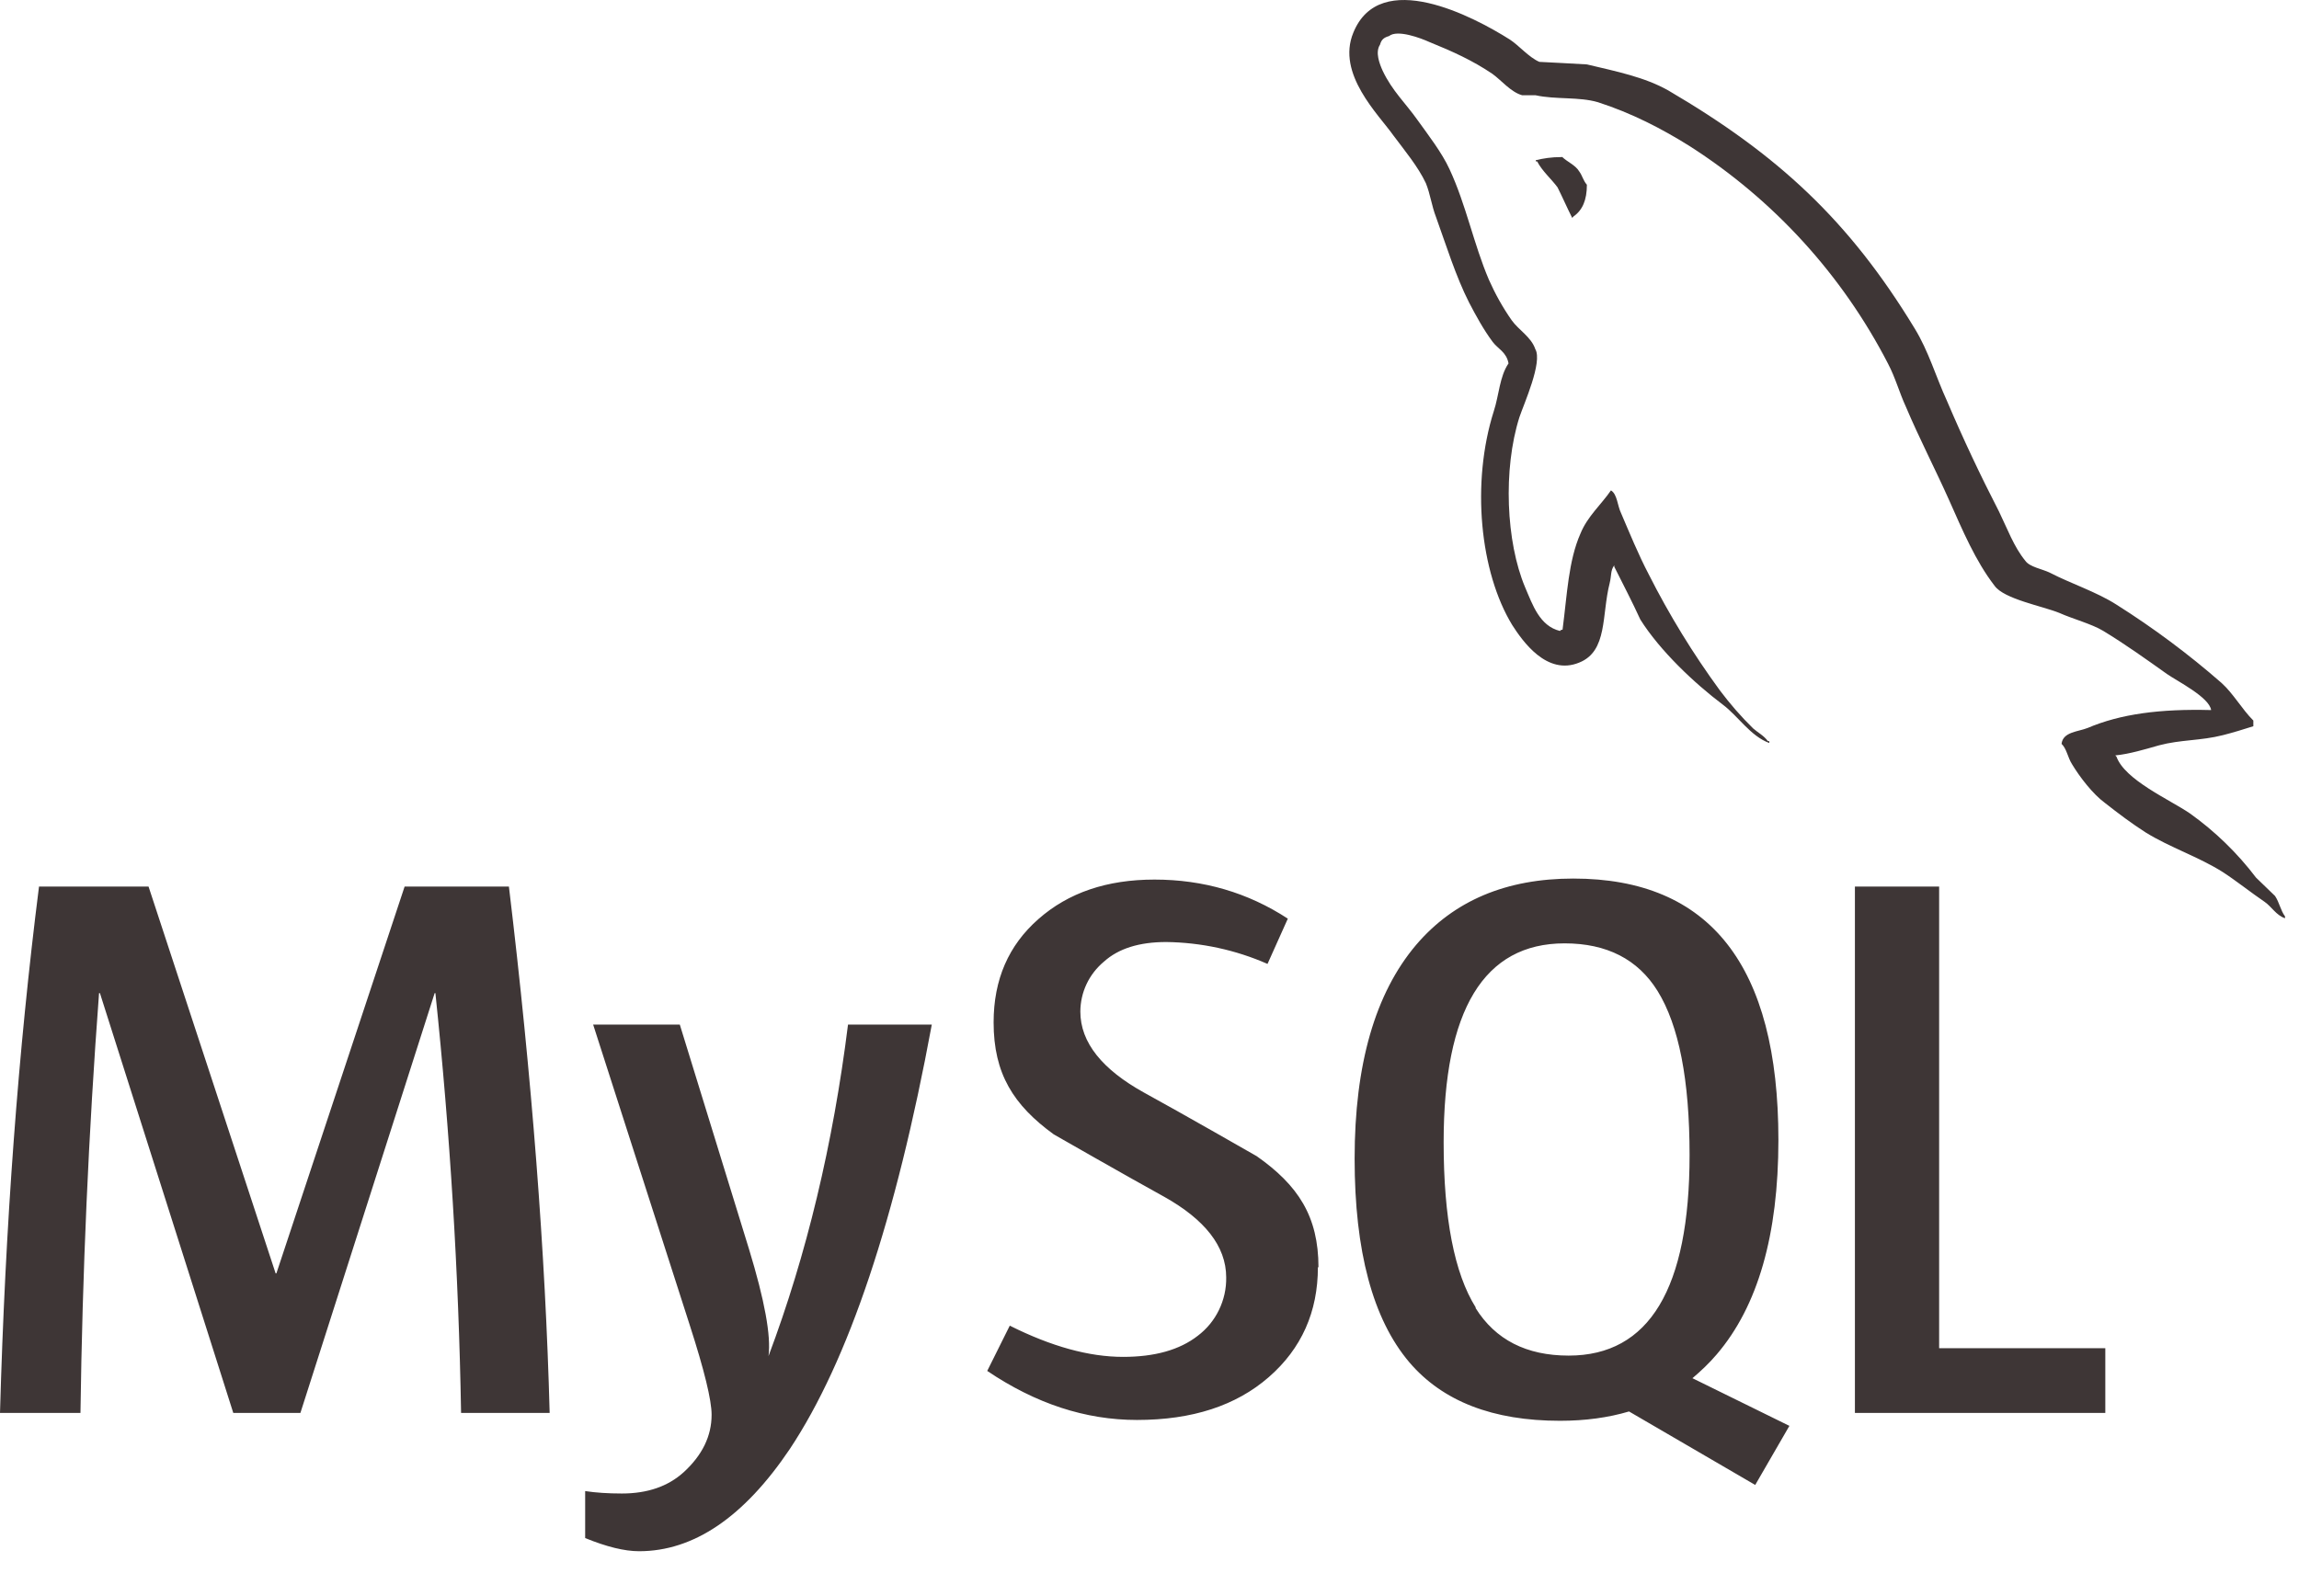 <svg width="36" height="25" viewBox="0 0 36 25" fill="none" xmlns="http://www.w3.org/2000/svg">
<path d="M24.458 2.46C24.287 2.46 24.17 2.481 24.049 2.509V2.528H24.07C24.151 2.683 24.288 2.797 24.39 2.935C24.47 3.095 24.539 3.255 24.619 3.413L24.64 3.39C24.78 3.292 24.849 3.134 24.849 2.894C24.789 2.824 24.78 2.754 24.729 2.685C24.67 2.585 24.541 2.536 24.461 2.457L24.458 2.46ZM8.602 22.131H7.22C7.182 19.934 7.047 17.741 6.818 15.556H6.806L4.704 22.131H3.653L1.565 15.556H1.551C1.387 17.744 1.29 19.937 1.26 22.131H0C0.082 19.2 0.286 16.45 0.611 13.886H2.326L4.316 19.945H4.328L6.336 13.886H7.969C8.33 16.89 8.541 19.641 8.607 22.131H8.602ZM14.591 16.048C14.028 19.097 13.285 21.315 12.367 22.697C11.648 23.765 10.861 24.297 10.007 24.297C9.779 24.297 9.5 24.228 9.163 24.091V23.355C9.327 23.38 9.521 23.393 9.738 23.393C10.138 23.393 10.459 23.282 10.703 23.062C10.997 22.794 11.143 22.493 11.143 22.16C11.143 21.929 11.028 21.46 10.8 20.753L9.288 16.048H10.645L11.729 19.566C11.973 20.366 12.076 20.923 12.034 21.241C12.631 19.654 13.045 17.92 13.279 16.048H14.591ZM32.967 22.131H29.046V13.886H30.365V21.117H32.967V22.131ZM28.017 22.332L26.502 21.587C26.636 21.473 26.766 21.351 26.882 21.214C27.528 20.459 27.848 19.338 27.848 17.855C27.848 15.127 26.778 13.761 24.636 13.761C23.586 13.761 22.766 14.107 22.175 14.8C21.534 15.557 21.212 16.672 21.212 18.147C21.212 19.596 21.496 20.661 22.068 21.337C22.59 21.949 23.376 22.254 24.428 22.254C24.822 22.254 25.183 22.205 25.509 22.108L27.485 23.259L28.021 22.332H28.017ZM23.109 20.48C22.773 19.944 22.606 19.079 22.606 17.892C22.606 15.815 23.238 14.776 24.5 14.776C25.16 14.776 25.648 15.025 25.956 15.522C26.29 16.061 26.457 16.917 26.457 18.09C26.457 20.184 25.825 21.233 24.564 21.233C23.901 21.233 23.416 20.984 23.106 20.488L23.109 20.48ZM20.637 19.847C20.637 20.547 20.381 21.123 19.868 21.57C19.355 22.017 18.67 22.241 17.804 22.241C16.995 22.241 16.218 21.985 15.459 21.473L15.812 20.764C16.465 21.091 17.054 21.253 17.587 21.253C18.081 21.253 18.471 21.144 18.754 20.924C18.895 20.818 19.01 20.679 19.087 20.52C19.165 20.36 19.204 20.185 19.201 20.008C19.201 19.516 18.858 19.098 18.235 18.748C17.657 18.43 16.501 17.768 16.501 17.768C15.872 17.311 15.559 16.82 15.559 16.014C15.559 15.343 15.793 14.806 16.26 14.396C16.729 13.982 17.333 13.777 18.078 13.777C18.842 13.777 19.54 13.98 20.166 14.389L19.848 15.098C19.348 14.878 18.808 14.762 18.262 14.755C17.84 14.755 17.514 14.857 17.287 15.062C17.172 15.158 17.079 15.277 17.015 15.412C16.951 15.547 16.918 15.694 16.917 15.844C16.917 16.333 17.266 16.753 17.91 17.111C18.496 17.431 19.68 18.11 19.68 18.11C20.325 18.564 20.646 19.049 20.646 19.851L20.637 19.847ZM34.624 11.122C33.827 11.101 33.208 11.182 32.691 11.402C32.542 11.462 32.303 11.462 32.282 11.651C32.364 11.73 32.376 11.86 32.446 11.97C32.566 12.17 32.771 12.437 32.962 12.577C33.171 12.741 33.38 12.899 33.599 13.039C33.986 13.278 34.426 13.419 34.806 13.659C35.023 13.8 35.243 13.977 35.462 14.126C35.571 14.201 35.641 14.335 35.781 14.383V14.353C35.713 14.263 35.692 14.133 35.625 14.034C35.525 13.934 35.425 13.844 35.327 13.746C35.034 13.36 34.685 13.021 34.291 12.74C33.971 12.522 33.274 12.218 33.142 11.852L33.123 11.832C33.341 11.812 33.6 11.733 33.809 11.674C34.147 11.584 34.457 11.604 34.808 11.515C34.966 11.475 35.125 11.426 35.285 11.375V11.286C35.106 11.107 34.972 10.864 34.787 10.697C34.271 10.246 33.721 9.836 33.141 9.47C32.828 9.27 32.431 9.142 32.102 8.972C31.983 8.912 31.783 8.883 31.714 8.783C31.535 8.565 31.431 8.276 31.304 8.016C31.012 7.449 30.739 6.87 30.489 6.283C30.31 5.892 30.201 5.503 29.982 5.145C28.953 3.45 27.839 2.423 26.126 1.418C25.758 1.209 25.317 1.12 24.85 1.009C24.601 0.997 24.352 0.979 24.105 0.969C23.941 0.899 23.783 0.71 23.642 0.619C23.076 0.261 21.609 -0.514 21.192 0.511C20.923 1.158 21.59 1.796 21.821 2.124C21.992 2.353 22.208 2.613 22.328 2.87C22.398 3.043 22.417 3.22 22.487 3.401C22.645 3.839 22.796 4.328 23.004 4.738C23.113 4.947 23.233 5.166 23.373 5.354C23.453 5.463 23.59 5.513 23.622 5.692C23.482 5.895 23.473 6.19 23.392 6.438C23.034 7.566 23.174 8.962 23.681 9.792C23.841 10.04 24.221 10.588 24.729 10.378C25.177 10.199 25.078 9.633 25.206 9.133C25.236 9.014 25.217 8.935 25.278 8.854V8.877C25.418 9.157 25.558 9.424 25.686 9.704C25.994 10.193 26.53 10.7 26.979 11.038C27.218 11.217 27.407 11.527 27.705 11.638V11.608H27.683C27.619 11.521 27.534 11.48 27.453 11.41C27.264 11.225 27.09 11.025 26.931 10.813C26.511 10.239 26.139 9.632 25.818 8.997C25.654 8.684 25.517 8.347 25.385 8.039C25.326 7.92 25.326 7.741 25.226 7.681C25.077 7.899 24.858 8.088 24.749 8.356C24.559 8.786 24.54 9.313 24.468 9.862C24.428 9.873 24.448 9.862 24.428 9.883C24.109 9.805 24 9.475 23.881 9.197C23.583 8.489 23.534 7.351 23.792 6.536C23.862 6.327 24.16 5.668 24.041 5.468C23.978 5.279 23.781 5.17 23.672 5.017C23.532 4.817 23.413 4.604 23.314 4.38C23.076 3.823 22.957 3.205 22.697 2.648C22.578 2.39 22.369 2.12 22.199 1.883C22.01 1.615 21.801 1.425 21.651 1.108C21.602 0.999 21.531 0.818 21.61 0.699C21.631 0.619 21.673 0.587 21.751 0.565C21.882 0.458 22.25 0.598 22.38 0.657C22.748 0.806 23.058 0.947 23.367 1.155C23.507 1.254 23.657 1.443 23.836 1.492H24.045C24.364 1.562 24.723 1.513 25.022 1.601C25.551 1.771 26.028 2.019 26.456 2.287C27.774 3.129 28.847 4.305 29.564 5.695C29.684 5.925 29.736 6.135 29.845 6.373C30.053 6.865 30.311 7.362 30.523 7.838C30.732 8.307 30.933 8.786 31.233 9.175C31.382 9.384 31.981 9.492 32.249 9.601C32.448 9.691 32.756 9.773 32.935 9.882C33.278 10.09 33.612 10.329 33.934 10.558C34.098 10.672 34.595 10.921 34.624 11.122V11.122Z" fill="#3E3636"/>
</svg>
